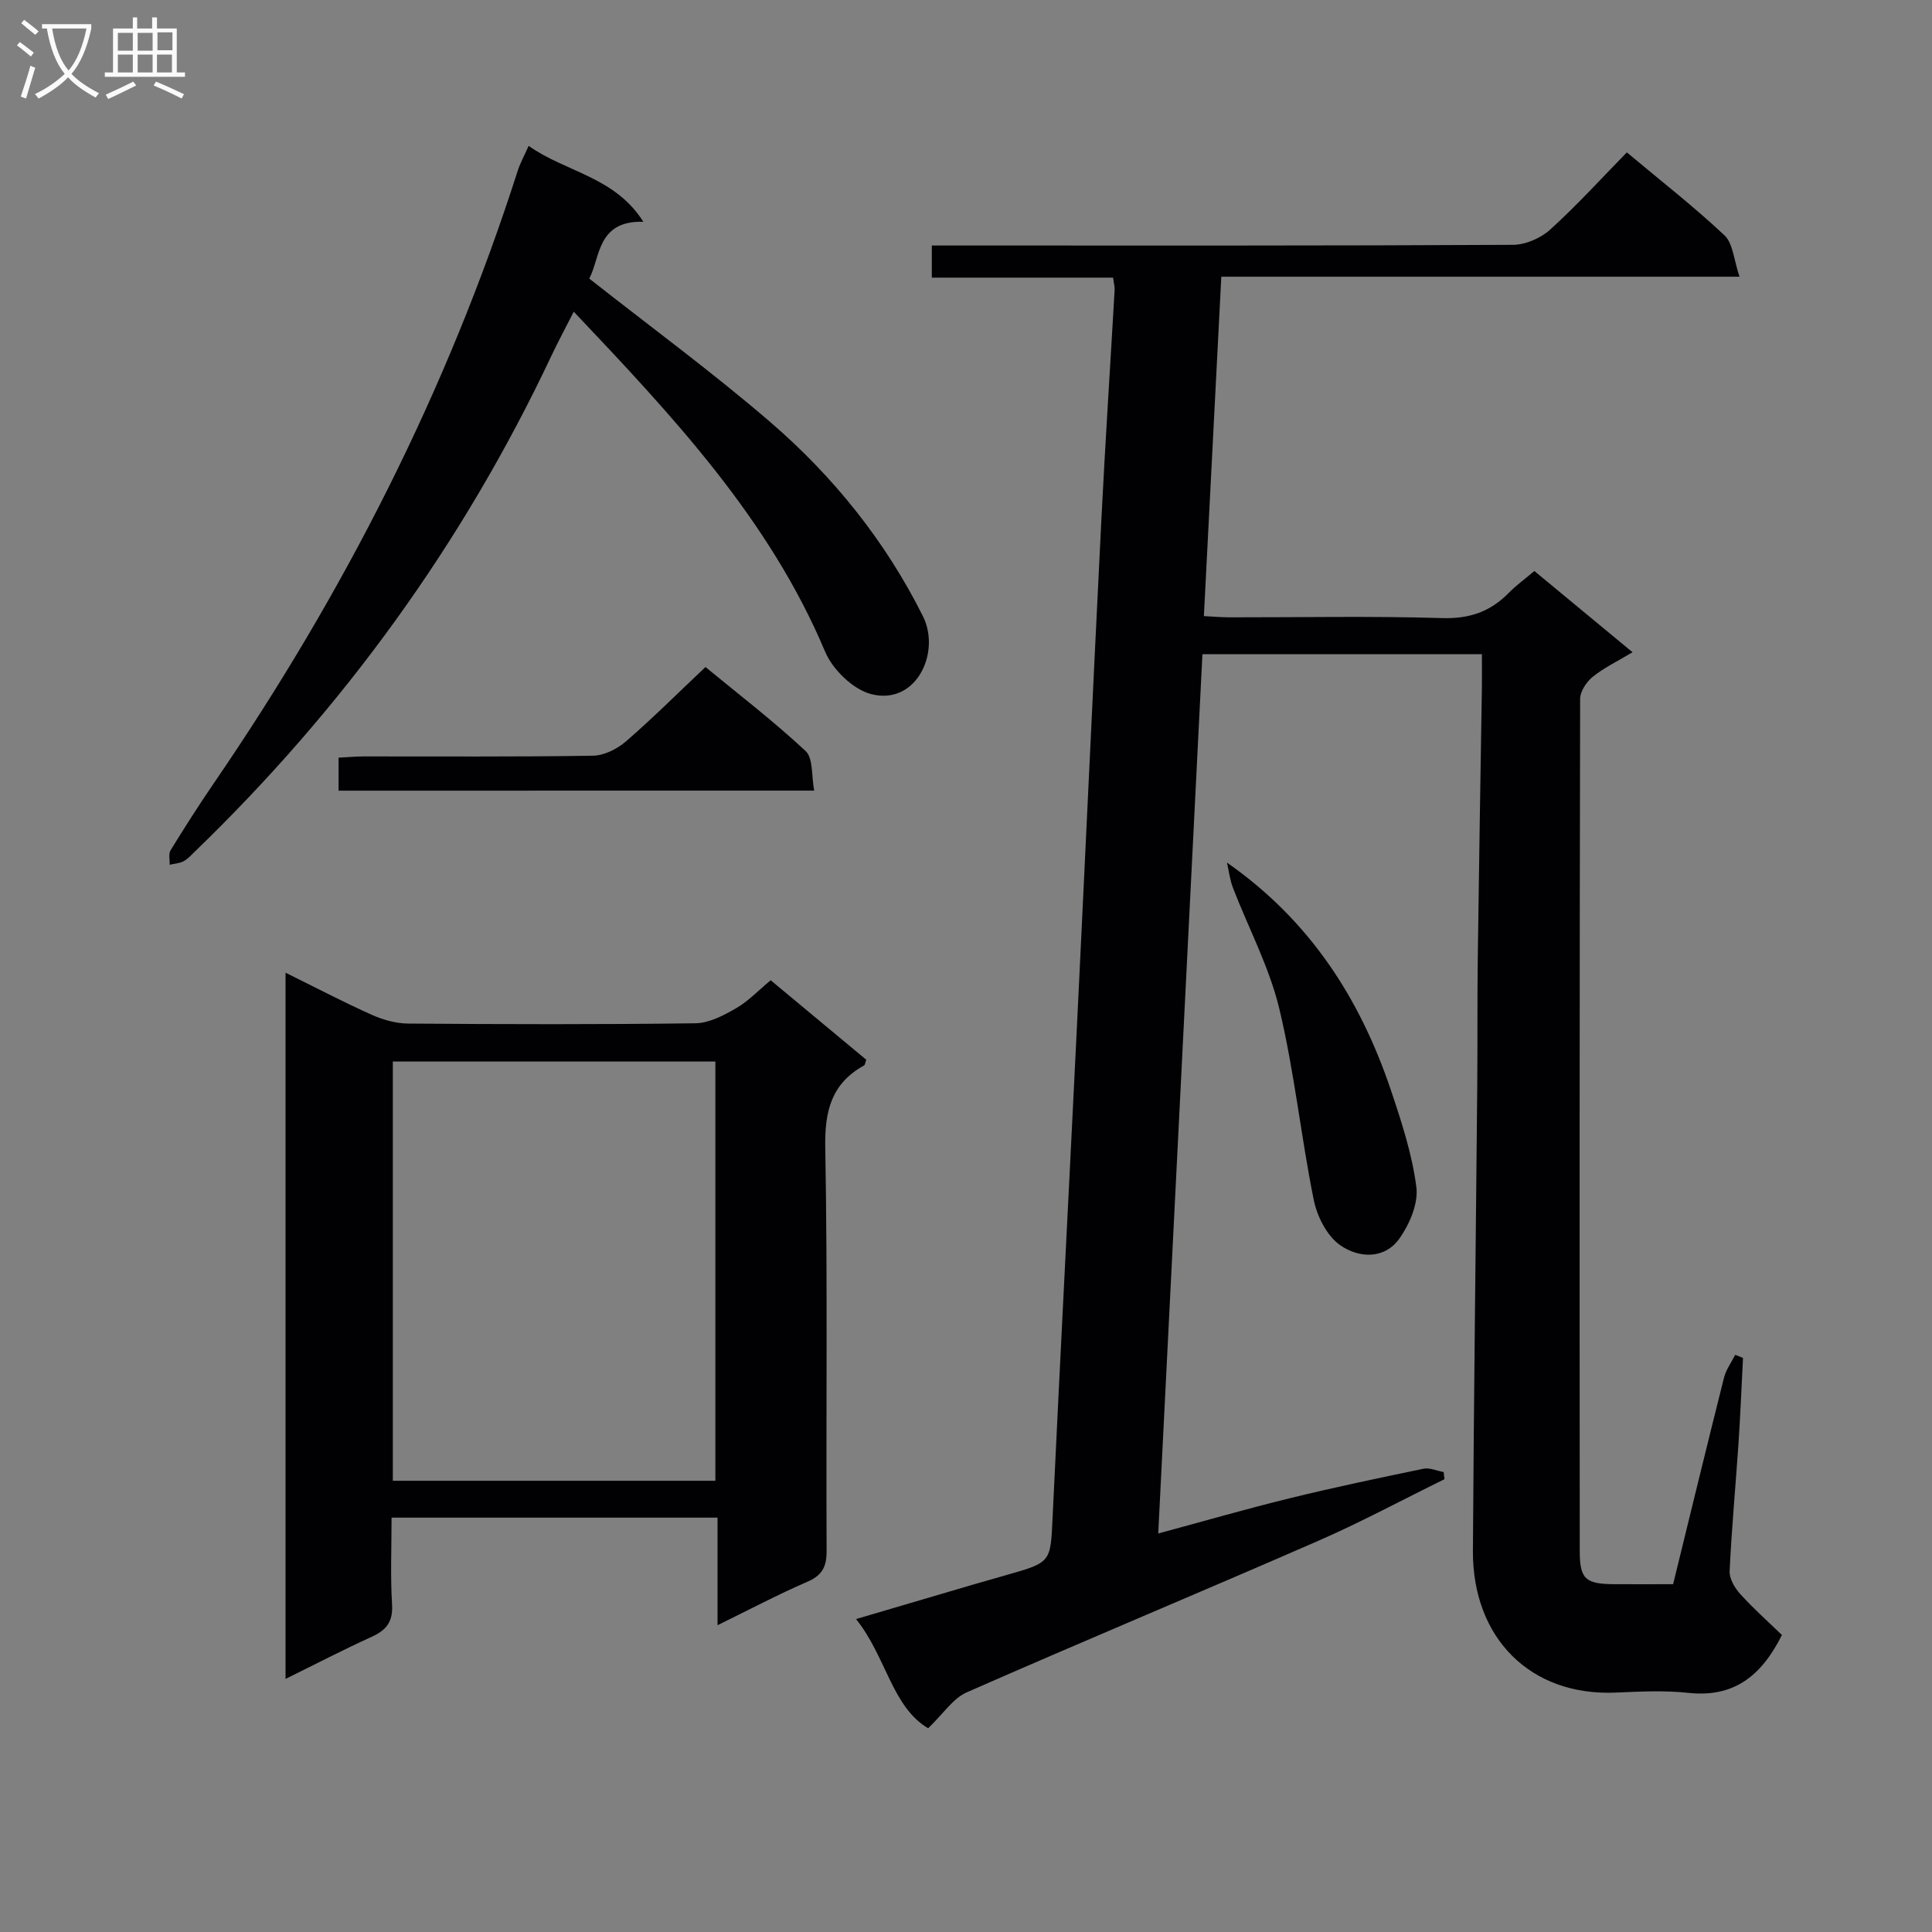 <svg enable-background="new 0 0 400 400" viewBox="0 0 400 400" xmlns="http://www.w3.org/2000/svg"><rect x="0" y="0" width="400" height="400" fill="#808080" stroke="none"/><g fill="#010104"><path d="m239.8 317.49c9.62-2.59 18.37-5.13 27.22-7.29 9.18-2.25 18.44-4.2 27.69-6.11 1.29-.27 2.78.43 4.18.68.06.49.12.99.18 1.48-8.72 4.28-17.29 8.9-26.18 12.78-24.19 10.57-48.57 20.72-72.73 31.35-2.87 1.26-4.89 4.47-8 7.44-7.54-4.49-8.66-14.82-14.93-22.61 8.52-2.51 16.26-4.79 24.01-7.07 2.39-.7 4.79-1.38 7.18-2.06 9.25-2.62 9.07-2.63 9.51-11.93 1.59-33.55 3.35-67.09 4.99-100.64 1.73-35.39 3.35-70.78 5.12-106.17.79-15.77 1.83-31.53 2.73-47.29.04-.64-.15-1.3-.32-2.57-12.42 0-24.83 0-37.53 0 0-2.4 0-4.15 0-6.65h5.81c38.16 0 76.32.06 114.48-.14 2.62-.01 5.77-1.37 7.73-3.15 5.52-5 10.56-10.55 15.88-15.99 7.12 5.96 13.95 11.28 20.22 17.18 1.77 1.67 1.92 5.06 3.11 8.56-36.51 0-71.59 0-107.29 0-1.21 23.54-2.39 46.58-3.61 70.27 1.89.09 3.62.25 5.36.25 14.66.02 29.34-.29 43.99.16 5.64.17 9.96-1.33 13.77-5.22 1.5-1.53 3.27-2.8 5.3-4.53 6.59 5.46 13.09 10.83 20.33 16.82-3.08 1.85-5.88 3.18-8.22 5.07-1.3 1.04-2.62 3.01-2.63 4.56-.13 58.82-.12 117.65-.08 176.47 0 5.81 1.2 6.82 7.2 6.85 3.97.02 7.95 0 12.13 0 3.55-14.49 6.99-28.65 10.54-42.77.42-1.66 1.53-3.15 2.32-4.72.54.22 1.07.43 1.61.65-.31 5.93-.54 11.87-.94 17.79-.59 8.79-1.42 17.56-1.83 26.36-.07 1.56 1.08 3.49 2.21 4.74 2.74 3.02 5.8 5.74 8.62 8.47-4.31 8.61-10.06 12.98-19.36 11.98-4.94-.53-10-.28-14.99-.06-17.75.79-29.73-11.32-29.63-29.36.19-32.14.61-64.28.9-96.42.08-8.83-.01-17.66.11-26.49.24-18.64.56-37.29.85-55.93.03-2.14 0-4.28 0-6.79-19.28 0-38.17 0-57.86 0-3.02 60.3-6.06 120.66-9.15 182.05z"/><path d="m159.56 202.95c6.84 5.69 13.35 11.1 19.78 16.45-.21.6-.23 1.07-.45 1.19-6.75 3.75-8.16 9.4-8.03 16.96.51 27.82.14 55.65.28 83.48.02 3.28-.84 5.09-3.95 6.44-6.06 2.62-11.9 5.72-18.63 9.01 0-7.91 0-14.99 0-22.27-22.67 0-44.77 0-67.49 0 0 6.11-.26 12.06.1 17.98.22 3.6-1.2 5.33-4.27 6.72-5.83 2.64-11.52 5.61-17.78 8.69 0-49.02 0-97.21 0-146.21 6.29 3.1 11.97 6.08 17.82 8.7 2.34 1.05 5.03 1.81 7.56 1.83 19.83.15 39.66.2 59.48-.06 2.83-.04 5.82-1.61 8.38-3.09 2.56-1.47 4.67-3.72 7.2-5.82zm-78.23 103.63h66.78c0-29.19 0-58.03 0-86.8-22.57 0-44.65 0-66.78 0z"/><path d="m133.2 45.92c-9.68-.31-8.92 7.62-11.21 11.75 12.88 10.14 25.61 19.48 37.53 29.75 13.06 11.26 23.82 24.65 31.57 40.18 3.73 7.48-1.38 18.5-10.71 16.11-3.76-.96-7.99-5.08-9.55-8.79-11.58-27.5-31.46-48.66-52.04-70.39-1.72 3.39-3.26 6.23-4.63 9.14-18.3 38.8-43.06 72.94-73.9 102.72-.72.69-1.41 1.49-2.27 1.93-.85.44-1.91.49-2.87.72.05-1.01-.27-2.25.2-3.01 2.88-4.68 5.83-9.31 8.93-13.84 26.93-39.33 48.39-81.37 62.94-126.84.5-1.55 1.3-3 2.26-5.15 7.69 5.46 17.8 6.33 23.75 15.72z"/><path d="m254.03 178.59c17.19 12 27.54 28.17 33.9 47 2.22 6.58 4.42 13.31 5.31 20.15.44 3.38-1.37 7.65-3.45 10.61-3.15 4.49-8.53 4.12-12.34 1.44-2.72-1.91-4.76-5.94-5.45-9.35-2.66-13.15-4.01-26.6-7.14-39.62-2.07-8.61-6.38-16.68-9.6-25.03-.63-1.65-.83-3.46-1.23-5.2z"/><path d="m70.1 163.7c0-2.28 0-4.23 0-6.83 1.76-.09 3.5-.26 5.24-.26 15.81-.02 31.63.11 47.44-.15 2.31-.04 4.99-1.39 6.8-2.95 5.53-4.78 10.71-9.96 16.48-15.41 6.62 5.46 13.98 11.1 20.73 17.39 1.6 1.49 1.19 5.14 1.78 8.2-33.16.01-65.54.01-98.47.01z"/></g><path d="m6.4 11.7c-1-.8-1.9-1.6-2.9-2.3l.6-.7c.9.7 1.9 1.4 2.9 2.2zm-2.1 8.3c.7-2.1 1.4-4.2 2-6.4.2.1.6.3 1 .4-.7 2.3-1.3 4.4-1.9 6.4zm3-12.8c-1.1-.9-2.1-1.7-2.9-2.4l.6-.7c1 .8 2 1.5 3 2.4zm1.4-1.3v-.9h10.2v.9c-.9 4.2-2.3 7.3-4.1 9.4 1.3 1.4 3.2 2.7 5.7 4-.2.2-.4.5-.7.9-2.5-1.4-4.4-2.7-5.7-4.2-1.4 1.5-3.5 3-6.1 4.4 0 0 0 0-.1-.1-.3-.4-.5-.7-.7-.8 2.7-1.3 4.7-2.8 6.2-4.2-1.8-2.2-3-5.3-3.7-9.4zm9.2 0h-7.1c.6 3.8 1.7 6.7 3.4 8.7 1.7-2 2.9-4.8 3.7-8.7z" fill="#fbfafa"/><path d="m31.6 3.6h.9v2.3h4.1v9.1h1.7v.9h-16.6v-.9h1.7v-9.1h4.1v-2.3h.9v2.3h3.1v-2.3zm-4 13.3.6.8c-1.9.9-3.8 1.9-5.8 2.8-.2-.3-.3-.6-.5-.9 2-.9 3.9-1.8 5.7-2.7zm-3.2-10.1v3.7h3.1v-3.7zm0 4.5v3.7h3.1v-3.7zm4.1-4.5v3.7h3.1v-3.7zm0 4.5v3.7h3.1v-3.7zm9.1 9.1c-2.1-1.1-4.1-2-5.8-2.7l.5-.8c2.2.9 4.1 1.8 5.8 2.6zm-1.9-13.7h-3.1v3.7h3.1v-3.6zm-3.2 4.6v3.7h3.1v-3.7z" fill="#fbfafa"/></svg>